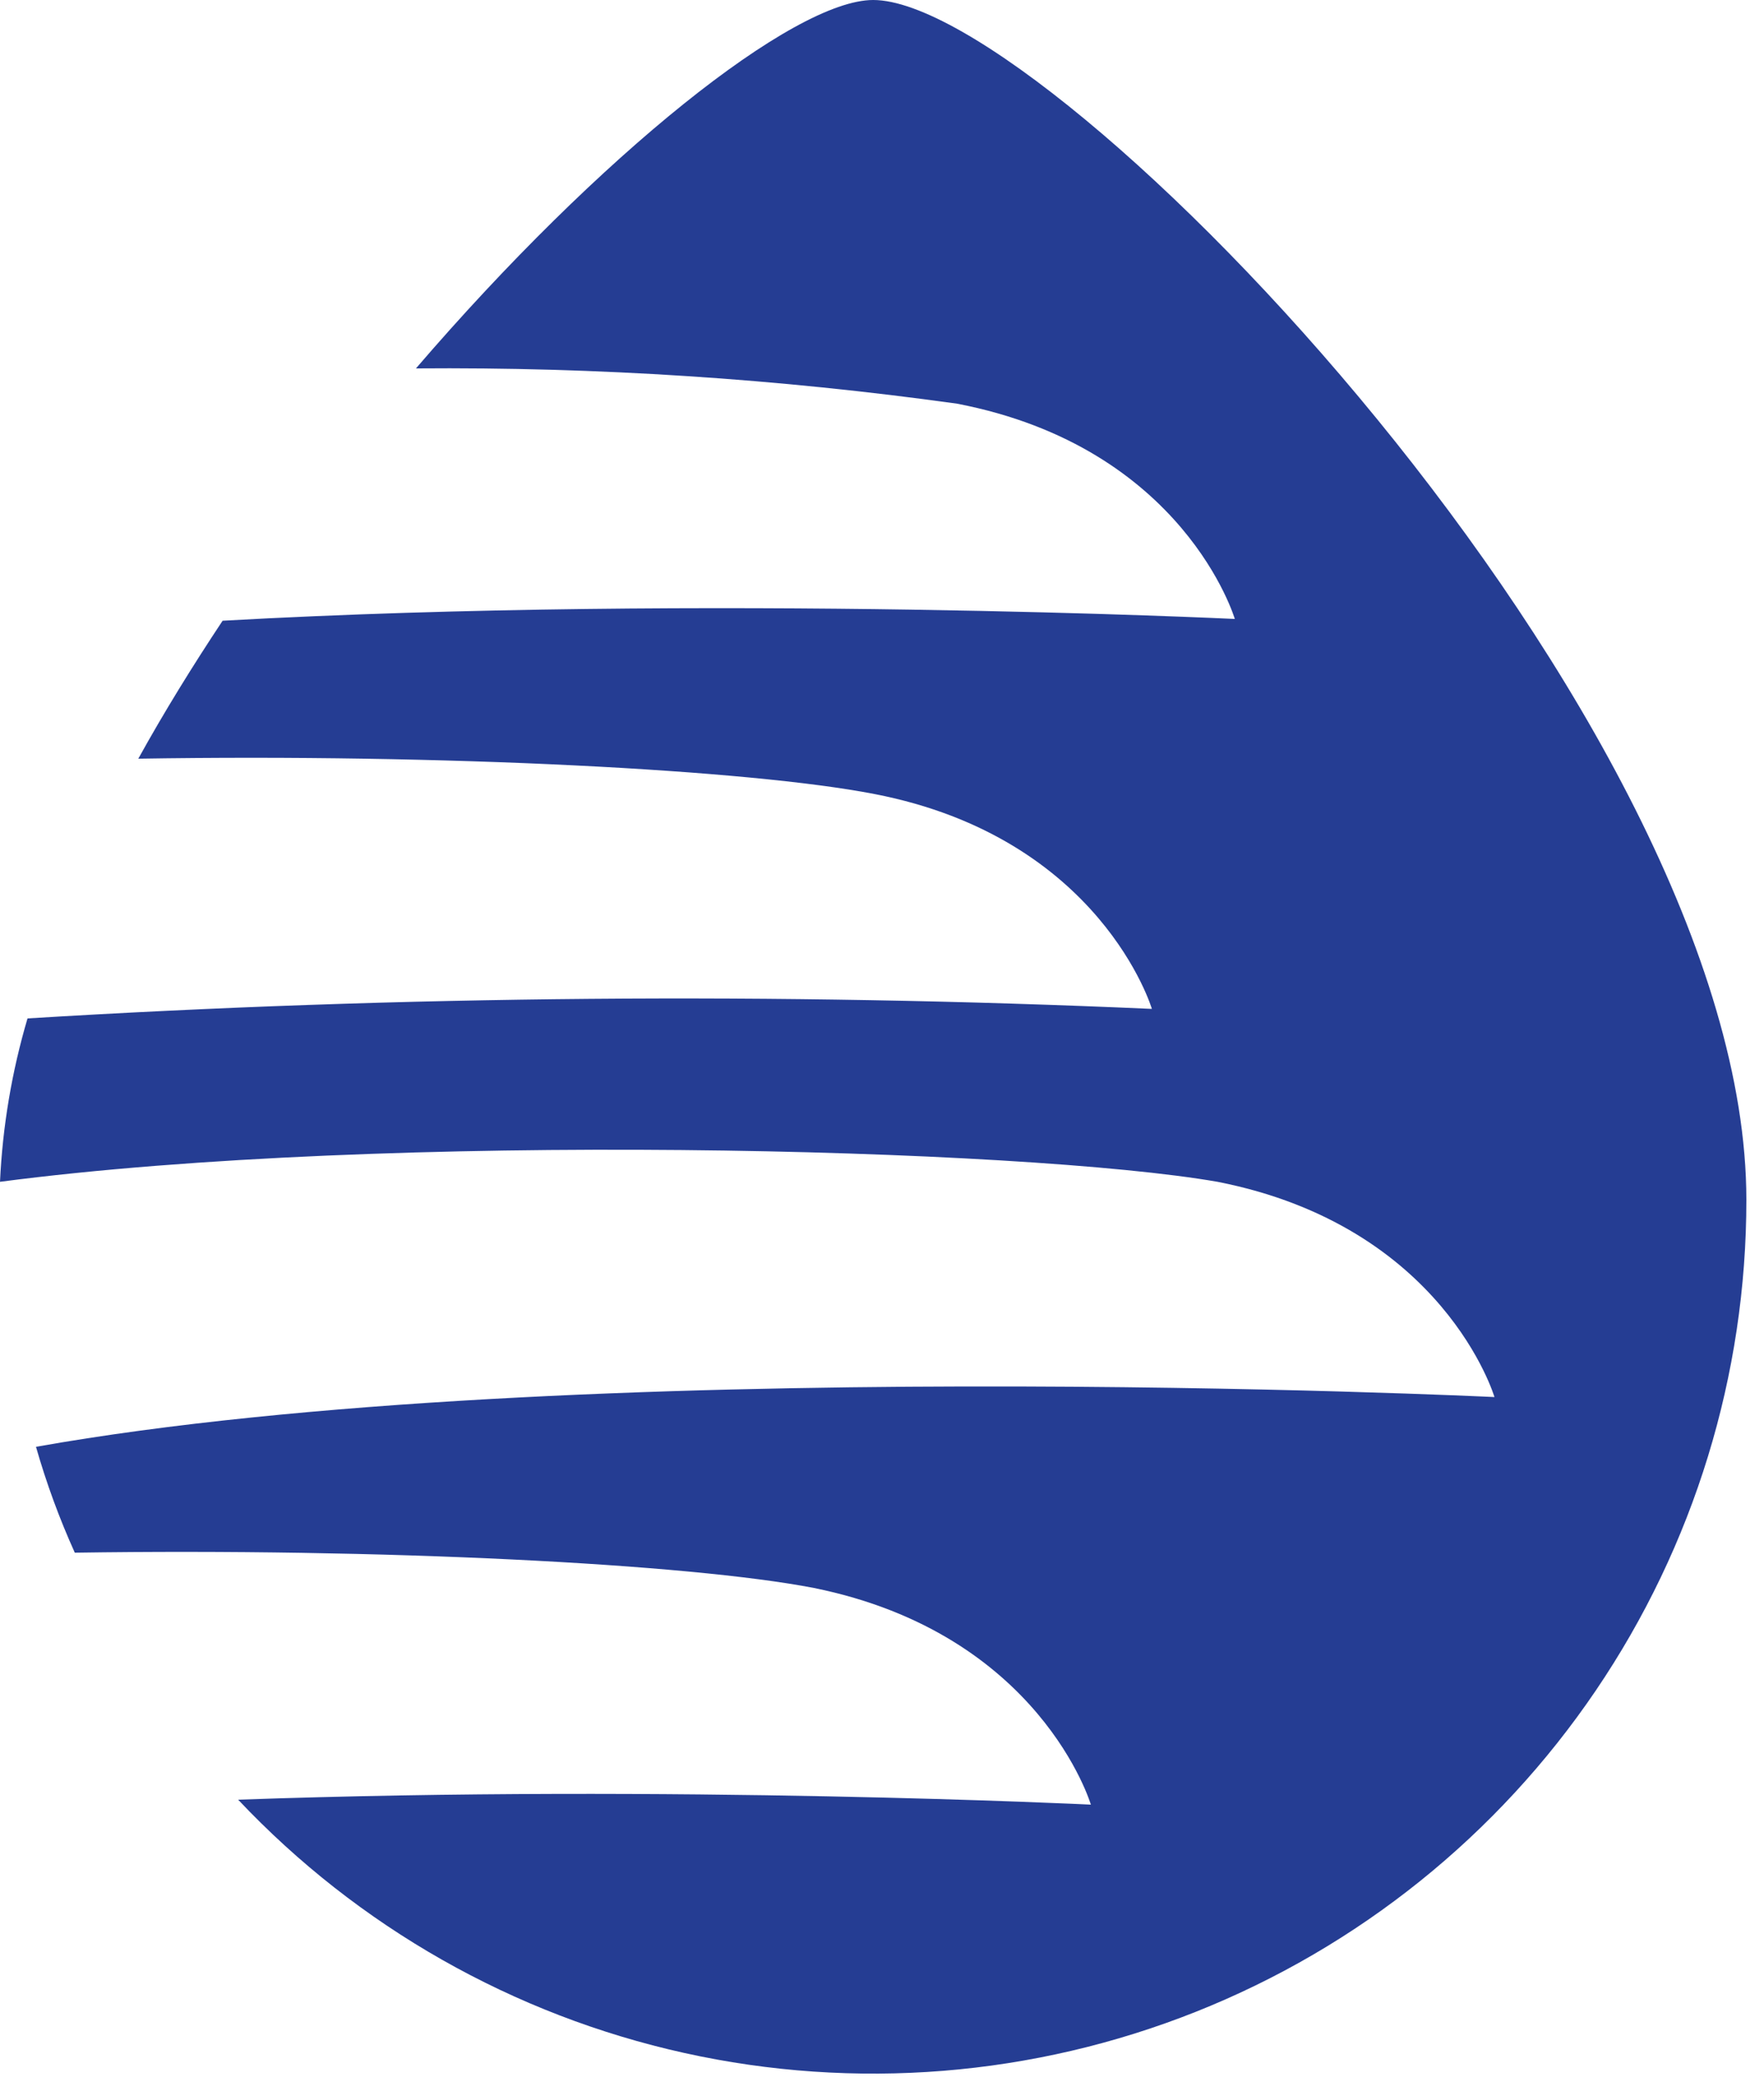 <svg width="50" height="59" viewBox="0 0 50 59" fill="none" xmlns="http://www.w3.org/2000/svg">
<path d="M49.5 34C49.503 38.957 48.017 43.801 45.234 47.904C42.452 52.007 38.502 55.179 33.895 57.011C29.289 58.843 24.239 59.249 19.399 58.178C14.559 57.106 10.152 54.605 6.75 51C19.09 50.56 30.92 51.14 30.92 51.14C30.92 51.14 29.49 46.3 23.07 45C19.5 44.31 10.8 43.87 2.12 44C1.681 43.028 1.313 42.026 1.02 41C16.09 38.32 42.36 39.59 42.36 39.59C42.36 39.59 40.93 34.75 34.51 33.49C29 32.53 11 32.05 0 33.49C0.073 31.921 0.335 30.366 0.78 28.86C11.391 28.211 22.029 28.121 32.65 28.59C32.65 28.59 31.21 23.74 24.78 22.5C21.23 21.81 12.58 21.36 3.92 21.5C4.65 20.18 5.46 18.87 6.31 17.59C20.09 16.82 35 17.54 35 17.54C35 17.54 33.57 12.68 27.13 11.44C22.048 10.732 16.921 10.398 11.79 10.44C17 4.38 22.49 0 24.75 0C29.84 0 49.5 20.34 49.5 34Z" fill="#253D93"/>
</svg>
